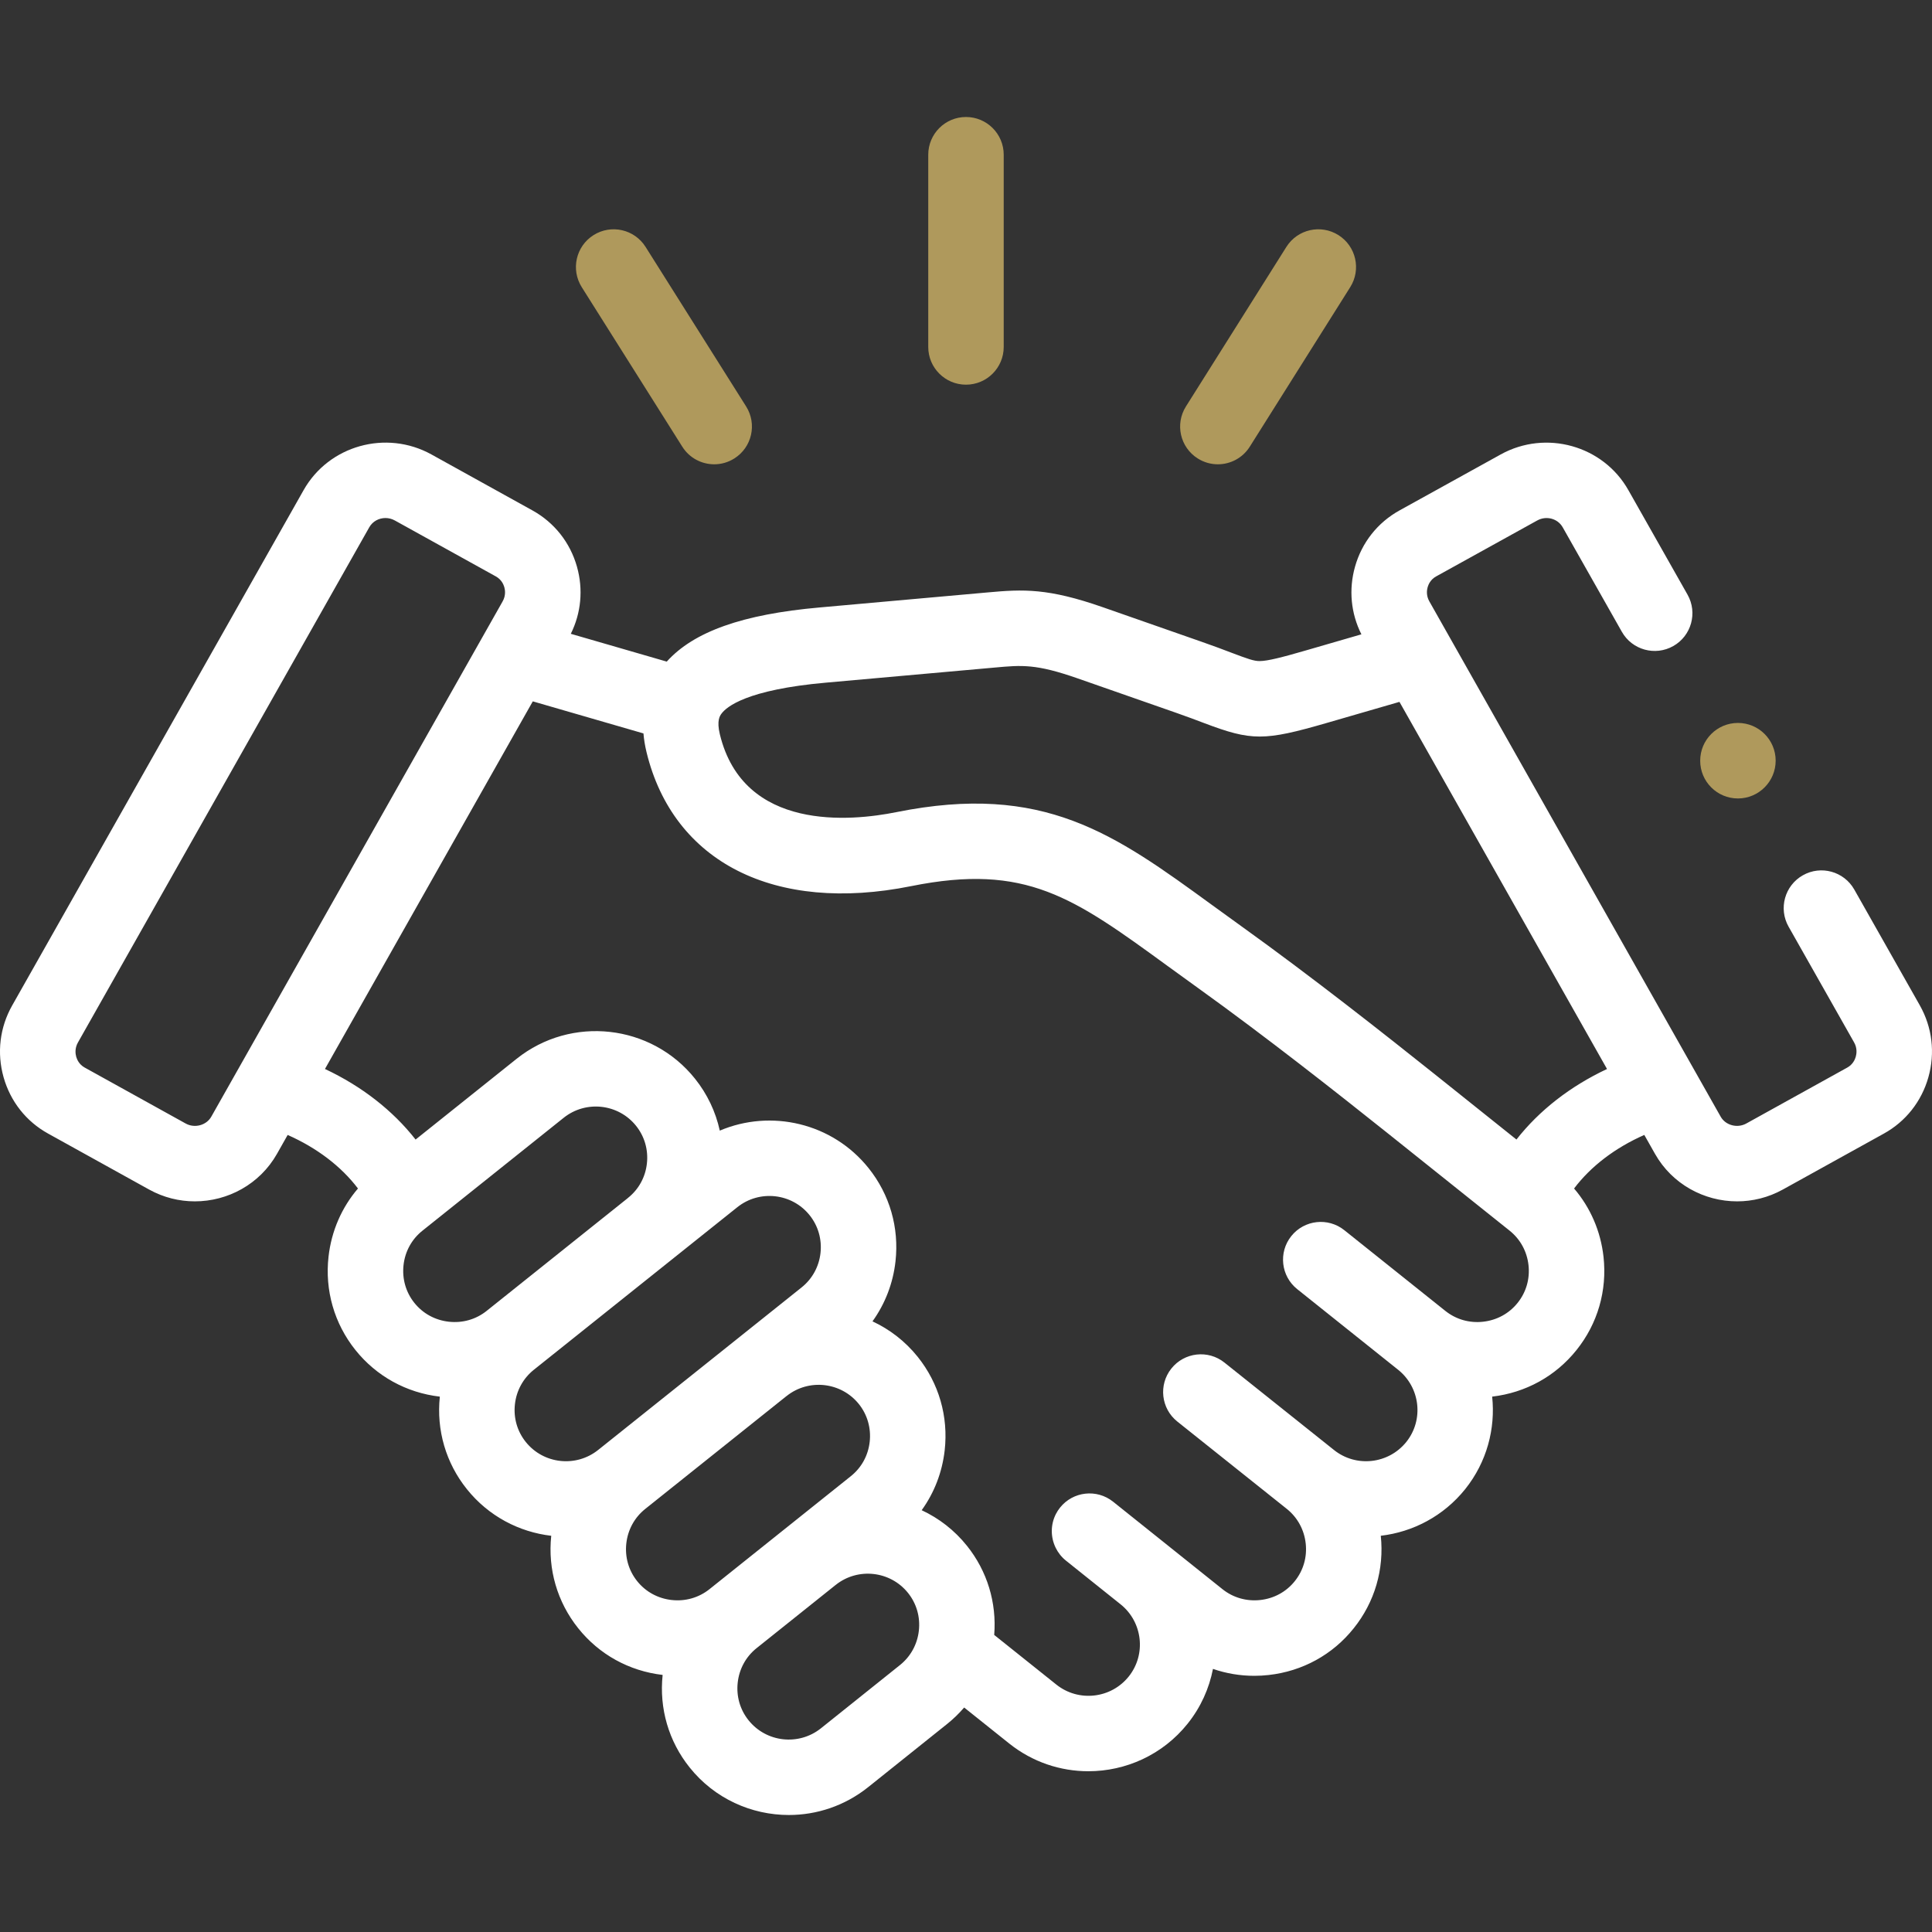 <svg width="100" height="100" viewBox="0 0 100 100" fill="none" xmlns="http://www.w3.org/2000/svg">
<rect x="0" y="0" width="100" height="100" fill="#333333" stroke="none"/>
<g clip-path="url(#clip0)">
<path d="M49.999 19.911C51.078 19.911 51.952 19.037 51.952 17.958V8.009C51.952 6.93 51.078 6.056 49.999 6.056C48.92 6.056 48.046 6.93 48.046 8.009V17.958C48.046 19.037 48.92 19.911 49.999 19.911Z" fill="#AF995C"/>
<path d="M35.315 23.12C35.686 23.709 36.32 24.032 36.969 24.032C37.325 24.032 37.685 23.934 38.008 23.73C38.921 23.155 39.194 21.949 38.619 21.037L33.415 12.78C32.84 11.867 31.634 11.594 30.722 12.169C29.809 12.744 29.536 13.95 30.111 14.863L35.315 23.12Z" fill="#AF995C"/>
<path d="M61.996 23.731C62.319 23.934 62.679 24.032 63.035 24.032C63.684 24.032 64.318 23.709 64.689 23.119L69.888 14.862C70.463 13.949 70.189 12.743 69.276 12.168C68.362 11.594 67.157 11.868 66.582 12.781L61.384 21.038C60.809 21.951 61.083 23.156 61.996 23.731Z" fill="#AF995C"/>
<path d="M99.37 52.037L95.977 46.042C95.445 45.103 94.253 44.773 93.315 45.305C92.376 45.836 92.046 47.028 92.578 47.966L95.97 53.959C96.14 54.26 96.096 54.55 96.054 54.697C96.014 54.837 95.904 55.097 95.617 55.256L90.387 58.153C89.923 58.41 89.316 58.248 89.063 57.801L87.734 55.45C87.729 55.44 87.722 55.43 87.717 55.42L73.981 31.124C73.811 30.825 73.854 30.538 73.894 30.394C73.934 30.254 74.043 29.996 74.33 29.837L79.566 26.94C80.037 26.679 80.628 26.837 80.885 27.293L83.947 32.702C84.478 33.641 85.67 33.971 86.608 33.44C87.547 32.909 87.877 31.717 87.346 30.778L84.286 25.372C82.981 23.058 80.016 22.228 77.676 23.522L72.439 26.419C71.306 27.046 70.488 28.081 70.135 29.334C69.802 30.516 69.921 31.75 70.466 32.833L67.582 33.669C66.353 34.025 65.607 34.217 65.194 34.217C65.192 34.217 65.19 34.217 65.189 34.217C64.904 34.217 64.593 34.108 63.706 33.772C63.304 33.619 62.803 33.429 62.187 33.215L57.077 31.428C54.25 30.441 52.975 30.494 51.129 30.663L42.414 31.443C38.442 31.795 35.909 32.691 34.511 34.245L29.545 32.806C30.08 31.728 30.194 30.506 29.864 29.334C29.511 28.081 28.693 27.047 27.561 26.42L22.328 23.521C19.986 22.227 17.019 23.057 15.714 25.37L0.635 52.035C-0.011 53.171 -0.171 54.493 0.185 55.757C0.539 57.012 1.357 58.048 2.488 58.673L7.721 61.572C8.47 61.986 9.282 62.182 10.085 62.182C11.789 62.182 13.445 61.296 14.336 59.724L14.889 58.745C16.398 59.41 17.665 60.375 18.528 61.517C17.685 62.503 17.154 63.719 17.005 65.042C16.808 66.791 17.302 68.508 18.396 69.876C19.481 71.232 21.032 72.088 22.766 72.29C22.583 74.024 23.079 75.724 24.165 77.077C25.287 78.48 26.873 79.299 28.532 79.492C28.349 81.224 28.844 82.922 29.926 84.275C31.01 85.635 32.562 86.492 34.298 86.694C34.114 88.43 34.611 90.13 35.696 91.484C36.99 93.102 38.901 93.944 40.83 93.944C42.27 93.944 43.719 93.474 44.93 92.507L49.02 89.235C49.344 88.976 49.639 88.689 49.905 88.381L52.241 90.247C53.449 91.211 54.895 91.679 56.333 91.679C58.263 91.679 60.177 90.836 61.473 89.216C62.156 88.362 62.588 87.388 62.783 86.382C63.466 86.618 64.188 86.74 64.923 86.74C65.169 86.74 65.417 86.726 65.666 86.698C67.416 86.504 68.981 85.644 70.068 84.28C71.156 82.925 71.652 81.225 71.469 79.491C73.127 79.297 74.713 78.479 75.839 77.077C76.96 75.675 77.41 73.949 77.234 72.289C78.968 72.087 80.518 71.232 81.6 69.878C82.695 68.514 83.191 66.8 82.998 65.052C82.85 63.725 82.319 62.505 81.474 61.517C82.335 60.374 83.599 59.408 85.109 58.744L85.663 59.724C86.553 61.296 88.209 62.182 89.913 62.182C90.716 62.182 91.529 61.985 92.278 61.571L97.509 58.674C98.639 58.049 99.457 57.014 99.812 55.762C100.17 54.499 100.013 53.177 99.37 52.037ZM10.936 57.8C10.682 58.248 10.075 58.41 9.613 58.154L4.38 55.255C4.094 55.097 3.985 54.838 3.945 54.698C3.904 54.552 3.861 54.264 4.033 53.961L19.114 27.291C19.287 26.985 19.612 26.813 19.95 26.813C20.115 26.813 20.282 26.854 20.436 26.939L25.668 29.837C25.668 29.837 25.669 29.838 25.669 29.838C25.956 29.997 26.065 30.255 26.104 30.394C26.145 30.538 26.188 30.825 26.016 31.128L10.936 57.8ZM25.189 67.851C24.638 68.292 23.943 68.491 23.232 68.412C22.521 68.333 21.887 67.987 21.447 67.436C21.006 66.885 20.807 66.189 20.887 65.479C20.966 64.771 21.313 64.141 21.866 63.7L29.178 57.855C30.326 56.939 32.006 57.127 32.923 58.273C33.364 58.824 33.563 59.518 33.483 60.227C33.404 60.933 33.057 61.563 32.507 62.001C32.495 62.01 32.484 62.021 32.473 62.031L25.191 67.849C25.19 67.85 25.189 67.85 25.189 67.851ZM27.213 74.635C26.772 74.085 26.573 73.393 26.652 72.685C26.73 71.977 27.078 71.343 27.629 70.901L27.629 70.901C27.63 70.9 27.63 70.9 27.631 70.9C27.631 70.9 27.631 70.9 27.631 70.9L38.163 62.485C39.311 61.568 40.991 61.755 41.908 62.902C42.348 63.453 42.547 64.146 42.469 64.855C42.39 65.564 42.042 66.197 41.489 66.638L30.96 75.05C29.811 75.967 28.131 75.782 27.213 74.635ZM34.764 82.816C34.053 82.737 33.419 82.391 32.978 81.838C32.538 81.287 32.339 80.594 32.418 79.886C32.497 79.177 32.844 78.544 33.396 78.103C33.396 78.102 33.397 78.102 33.397 78.102L40.686 72.279C40.694 72.272 40.704 72.267 40.712 72.26C41.857 71.344 43.537 71.53 44.455 72.674C44.896 73.226 45.095 73.921 45.015 74.632C44.935 75.339 44.589 75.97 44.035 76.41L36.723 82.255C36.171 82.696 35.475 82.895 34.764 82.816ZM47.56 84.402C47.481 85.11 47.134 85.742 46.581 86.184L42.491 89.457C41.342 90.374 39.663 90.189 38.745 89.041C38.304 88.492 38.105 87.799 38.184 87.09C38.262 86.381 38.609 85.749 39.159 85.309C39.16 85.309 39.16 85.308 39.161 85.308L43.25 82.039C43.252 82.037 43.254 82.036 43.256 82.035C44.404 81.119 46.084 81.306 47.001 82.452C47.441 83.002 47.639 83.694 47.56 84.402ZM78.552 67.436C78.112 67.987 77.478 68.333 76.767 68.412C76.056 68.492 75.36 68.292 74.81 67.851C74.809 67.85 74.809 67.85 74.809 67.85C74.808 67.85 74.808 67.85 74.808 67.85L69.582 63.674C68.739 63 67.51 63.138 66.837 63.98C66.163 64.823 66.301 66.052 67.143 66.725L72.368 70.9C73.514 71.817 73.703 73.494 72.791 74.634C71.87 75.781 70.19 75.968 69.044 75.049L63.375 70.525C62.532 69.853 61.303 69.991 60.63 70.834C59.957 71.677 60.095 72.906 60.938 73.579L66.605 78.1C67.157 78.542 67.504 79.176 67.583 79.886C67.662 80.593 67.463 81.286 67.018 81.84C66.579 82.391 65.945 82.737 65.235 82.816C64.523 82.895 63.827 82.696 63.277 82.257L60.456 80.001C60.451 79.997 60.447 79.993 60.442 79.989L58.059 78.084L57.613 77.727C56.77 77.054 55.541 77.191 54.868 78.033C54.784 78.138 54.712 78.249 54.653 78.365C54.37 78.918 54.375 79.566 54.64 80.11C54.763 80.361 54.94 80.591 55.173 80.778L58.01 83.046C59.148 83.965 59.334 85.636 58.423 86.776C57.505 87.922 55.825 88.11 54.678 87.195L51.46 84.624C51.594 82.952 51.099 81.322 50.051 80.012C49.4 79.198 48.593 78.582 47.706 78.168C48.356 77.267 48.768 76.207 48.897 75.068C49.093 73.319 48.599 71.603 47.503 70.232C46.852 69.42 46.045 68.805 45.16 68.393C45.811 67.488 46.224 66.427 46.351 65.286C46.545 63.541 46.051 61.828 44.958 60.462C43.079 58.112 39.901 57.398 37.256 58.521C37.044 57.548 36.611 56.631 35.973 55.833C33.712 53.007 29.57 52.545 26.74 54.803L21.511 58.983C20.328 57.474 18.72 56.222 16.82 55.33L27.577 36.302L33.305 37.962C33.331 38.268 33.381 38.59 33.464 38.932C34.85 44.633 40.099 47.289 47.162 45.866C53.113 44.668 55.563 46.452 60.443 50.005C60.949 50.374 61.475 50.757 62.026 51.151C65.535 53.669 69.285 56.628 71.799 58.634L78.139 63.7C78.69 64.14 79.036 64.773 79.115 65.483C79.194 66.192 78.995 66.885 78.552 67.436ZM78.491 58.982L74.237 55.582C71.688 53.548 67.885 50.548 64.302 47.977C63.759 47.588 63.241 47.211 62.742 46.848C57.683 43.163 54.026 40.501 46.391 42.037C44.055 42.508 38.487 43.058 37.26 38.01C37.087 37.297 37.262 37.052 37.337 36.948C37.598 36.584 38.649 35.697 42.76 35.333L51.483 34.553C52.905 34.423 53.618 34.358 55.788 35.116L60.898 36.902C61.467 37.101 61.921 37.273 62.322 37.425C64.783 38.357 65.435 38.357 68.668 37.421L72.436 36.329L83.179 55.331C81.278 56.223 79.672 57.474 78.491 58.982Z" fill="white"/>
<path d="M89.955 41.328C91.034 41.328 91.908 40.45 91.908 39.372C91.908 38.293 91.034 37.419 89.955 37.419C88.877 37.419 88.002 38.293 88.002 39.372V39.377C88.002 40.456 88.877 41.328 89.955 41.328Z" fill="#AF995C"/>
</g>
<defs>
<clipPath id="clip0">
<rect width="100" height="100" fill="white"/>
</clipPath>
</defs>
</svg>
